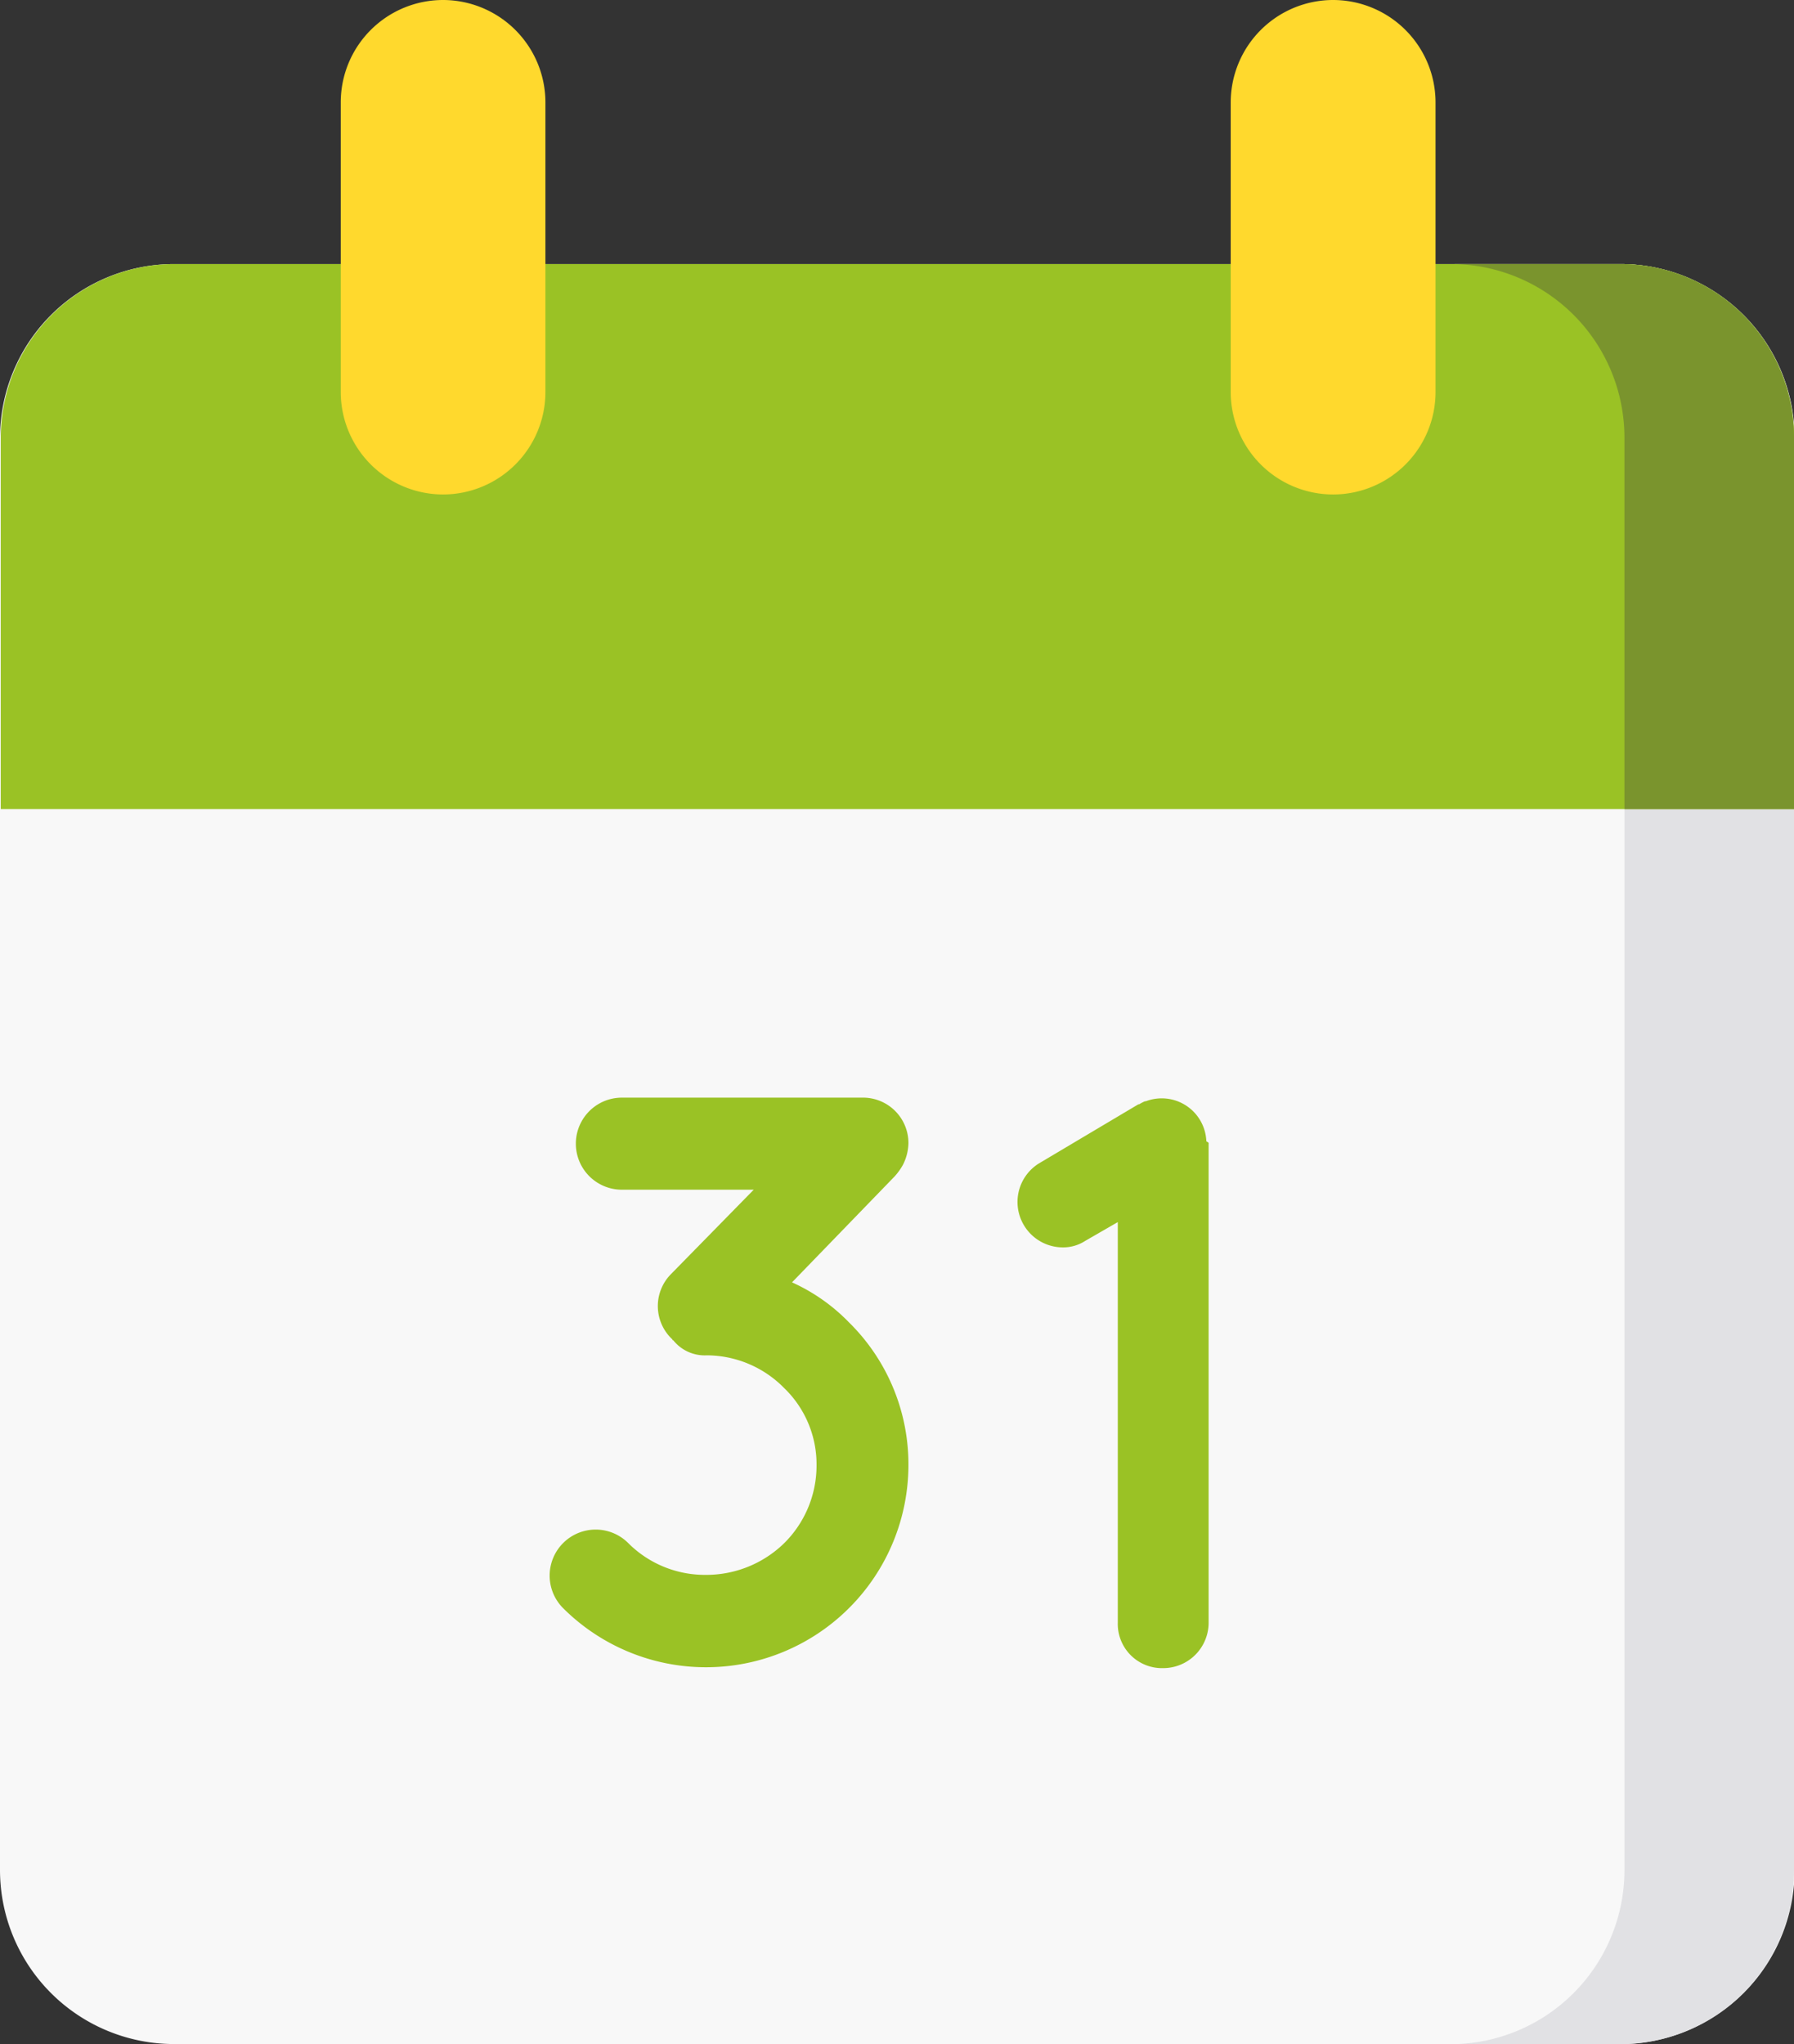 <svg xmlns="http://www.w3.org/2000/svg" width="11.851" height="13.501" viewBox="0 0 11.851 13.501">
  <rect x="0" y="0" width="11.851" height="13.501" fill="#333333" stroke="none"/>
  <g id="calendar-date-svgrepo-com" transform="translate(-31.295)">
    <path id="Path_48780" data-name="Path 48780" d="M42,77.886H32.445a1.15,1.15,0,0,1-1.15-1.15V67.279a1.15,1.15,0,0,1,1.15-1.15H42a1.15,1.15,0,0,1,1.15,1.15v9.458A1.15,1.15,0,0,1,42,77.886Z" transform="translate(0 -64.385)" fill="#f8f8f8"/>
    <path id="Path_48781" data-name="Path 48781" d="M395.757,66.128h-1.12a1.15,1.15,0,0,1,1.15,1.15v9.458a1.15,1.15,0,0,1-1.15,1.15h1.12a1.15,1.15,0,0,0,1.15-1.15V67.278A1.15,1.15,0,0,0,395.757,66.128Z" transform="translate(-353.761 -64.384)" fill="#e1e1e4"/>
    <path id="Path_48782" data-name="Path 48782" d="M43.146,69.73H31.3V67.277a1.147,1.147,0,0,1,1.147-1.147H42a1.147,1.147,0,0,1,1.147,1.147V69.73Z" transform="translate(0 -64.386)" fill="#9ac225"/>
    <path id="Path_48783" data-name="Path 48783" d="M394.746,66.128h1.12a1.147,1.147,0,0,1,1.147,1.147v2.453h-1.12V67.275A1.147,1.147,0,0,0,394.746,66.128Z" transform="translate(-353.867 -64.384)" fill="#7a942d"/>
    <g id="Group_41331" data-name="Group 41331" transform="translate(33.546 0)">
      <path id="Path_48784" data-name="Path 48784" d="M117.342,3.266h0a.677.677,0,0,1-.676-.676V.676A.676.676,0,0,1,117.342,0h0a.677.677,0,0,1,.676.676V2.589A.677.677,0,0,1,117.342,3.266Z" transform="translate(-116.666 0)" fill="#ffd92d"/>
      <path id="Path_48785" data-name="Path 48785" d="M340.277,3.266h0a.677.677,0,0,1-.676-.676V.676A.677.677,0,0,1,340.277,0h0a.677.677,0,0,1,.677.676V2.589A.677.677,0,0,1,340.277,3.266Z" transform="translate(-333.722 0)" fill="#ffd92d"/>
    </g>
    <g id="Group_41332" data-name="Group 41332" transform="translate(34.926 7.253)">
      <path id="Path_48786" data-name="Path 48786" d="M170.012,278.2a.715.715,0,0,1-.511-.21.3.3,0,0,0-.43.43,1.337,1.337,0,0,0,2.281-.947,1.315,1.315,0,0,0-.393-.941,1.226,1.226,0,0,0-.376-.264l.678-.7a.417.417,0,0,0,.054-.075.329.329,0,0,0,.037-.145.3.3,0,0,0-.307-.3h-1.586a.3.3,0,0,0,0,.608h.871l-.548.559a.3.3,0,0,0,.011.43c0,.005,0,.005.005.005a.266.266,0,0,0,.221.1.72.72,0,0,1,.511.215.7.7,0,0,1,.215.511.721.721,0,0,1-.215.516A.737.737,0,0,1,170.012,278.2Z" transform="translate(-168.982 -275.051)" fill="#9ac225"/>
      <path id="Path_48787" data-name="Path 48787" d="M286.918,275.344a.295.295,0,0,0-.4-.264h0l-.006,0a.294.294,0,0,0-.038.02l-.005,0,0,0-.658.391a.3.3,0,0,0,.156.554.268.268,0,0,0,.151-.043l.215-.124v2.646a.292.292,0,0,0,.3.3.3.3,0,0,0,.3-.3V275.36h0s0,0,0,0,0,0,0,0v-.006Z" transform="translate(-282.58 -275.059)" fill="#9ac225"/>
    </g>
  </g>
</svg>
